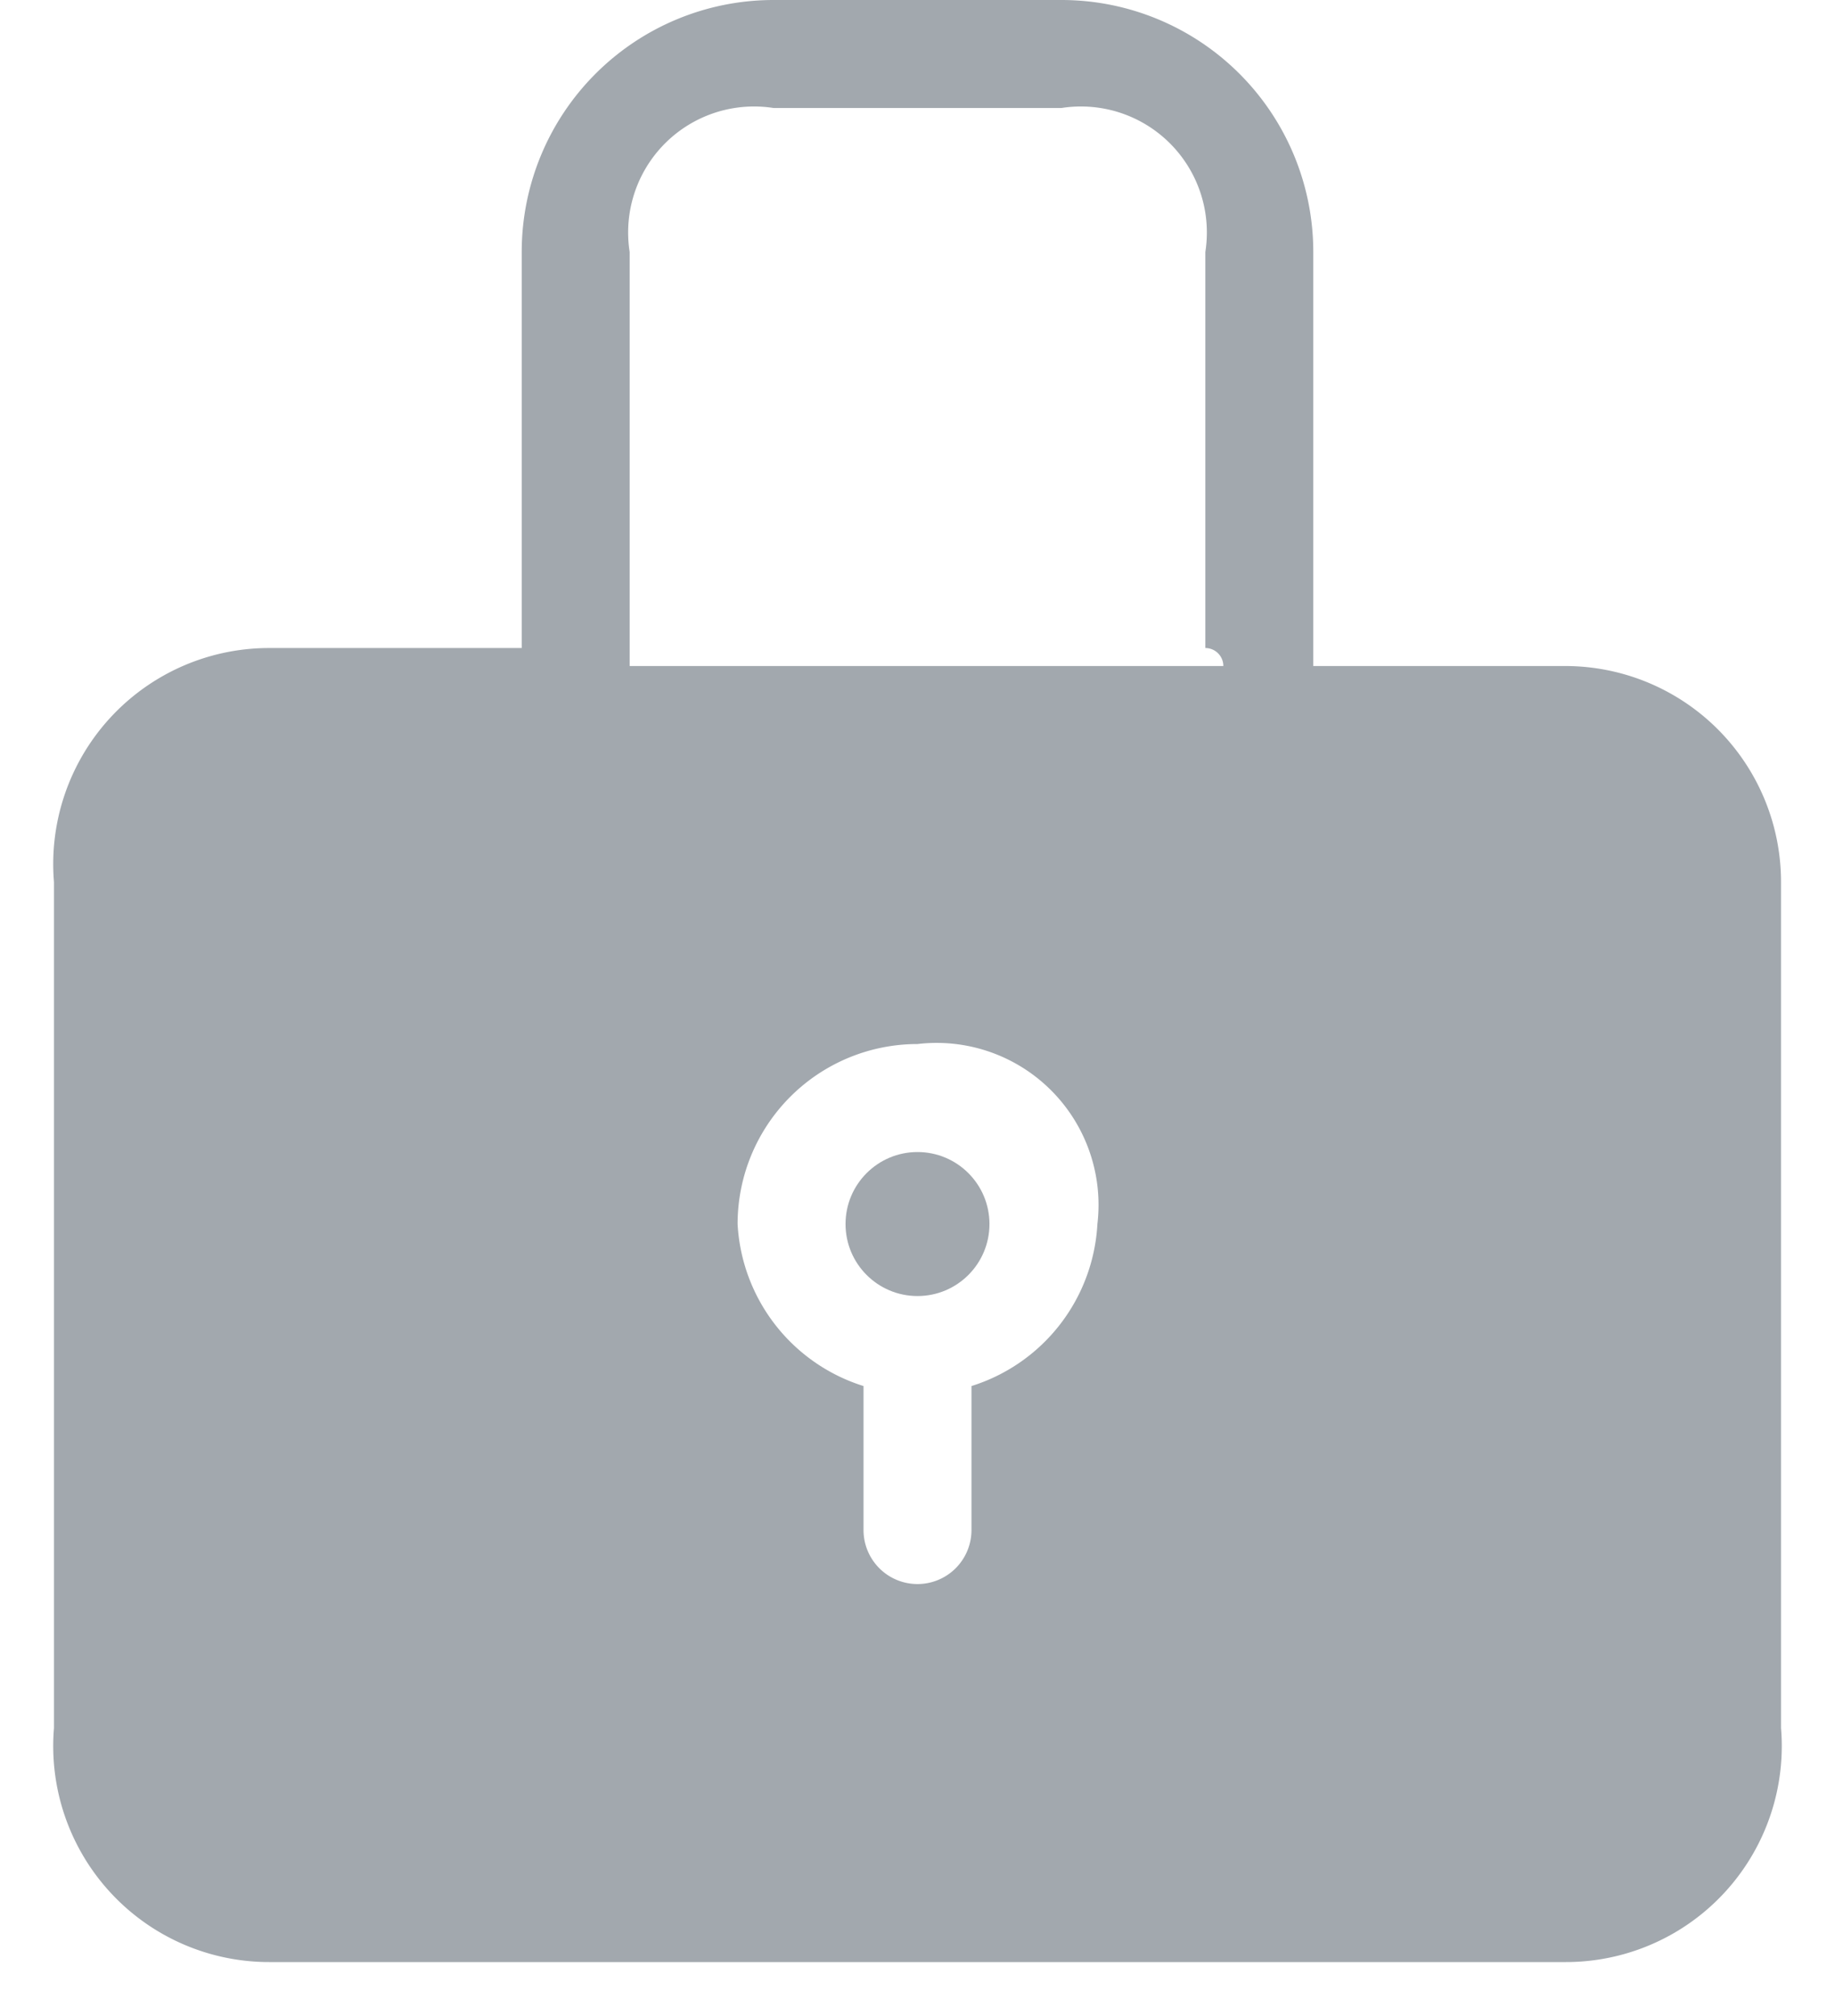 <svg id="Capa_1" data-name="Capa 1" xmlns="http://www.w3.org/2000/svg" width="10.2" height="11.2" viewBox="0 0 10.2 11.2">
  <title>loginPass_hover</title>
  <g>
    <path d="M8.7,3.7H7.3V1.4A1.4,1.4,0,0,0,5.9,0H4.3A1.4,1.4,0,0,0,2.9,1.4V3.6H1.5A1.2,1.2,0,0,0,.3,4.9V9.6a1.2,1.2,0,0,0,1.2,1.3H8.7A1.2,1.2,0,0,0,9.9,9.6V4.9A1.2,1.2,0,0,0,8.7,3.7ZM3.5,3.6V1.4A.7.7,0,0,1,4.3.6H5.9a.7.7,0,0,1,.8.8V3.6a.1.1,0,0,1,.1.1H3.5ZM5.4,7.7v.8a.3.3,0,1,1-.6,0V7.7a1,1,0,0,1-.7-.9,1,1,0,0,1,1-1,.9.9,0,0,1,1,1A1,1,0,0,1,5.4,7.7Z" style="fill: #a2a8ae"/>
    <circle cx="5.1" cy="6.8" r="0.4" style="fill: #a2a8ae"/>
  </g>
</svg>
